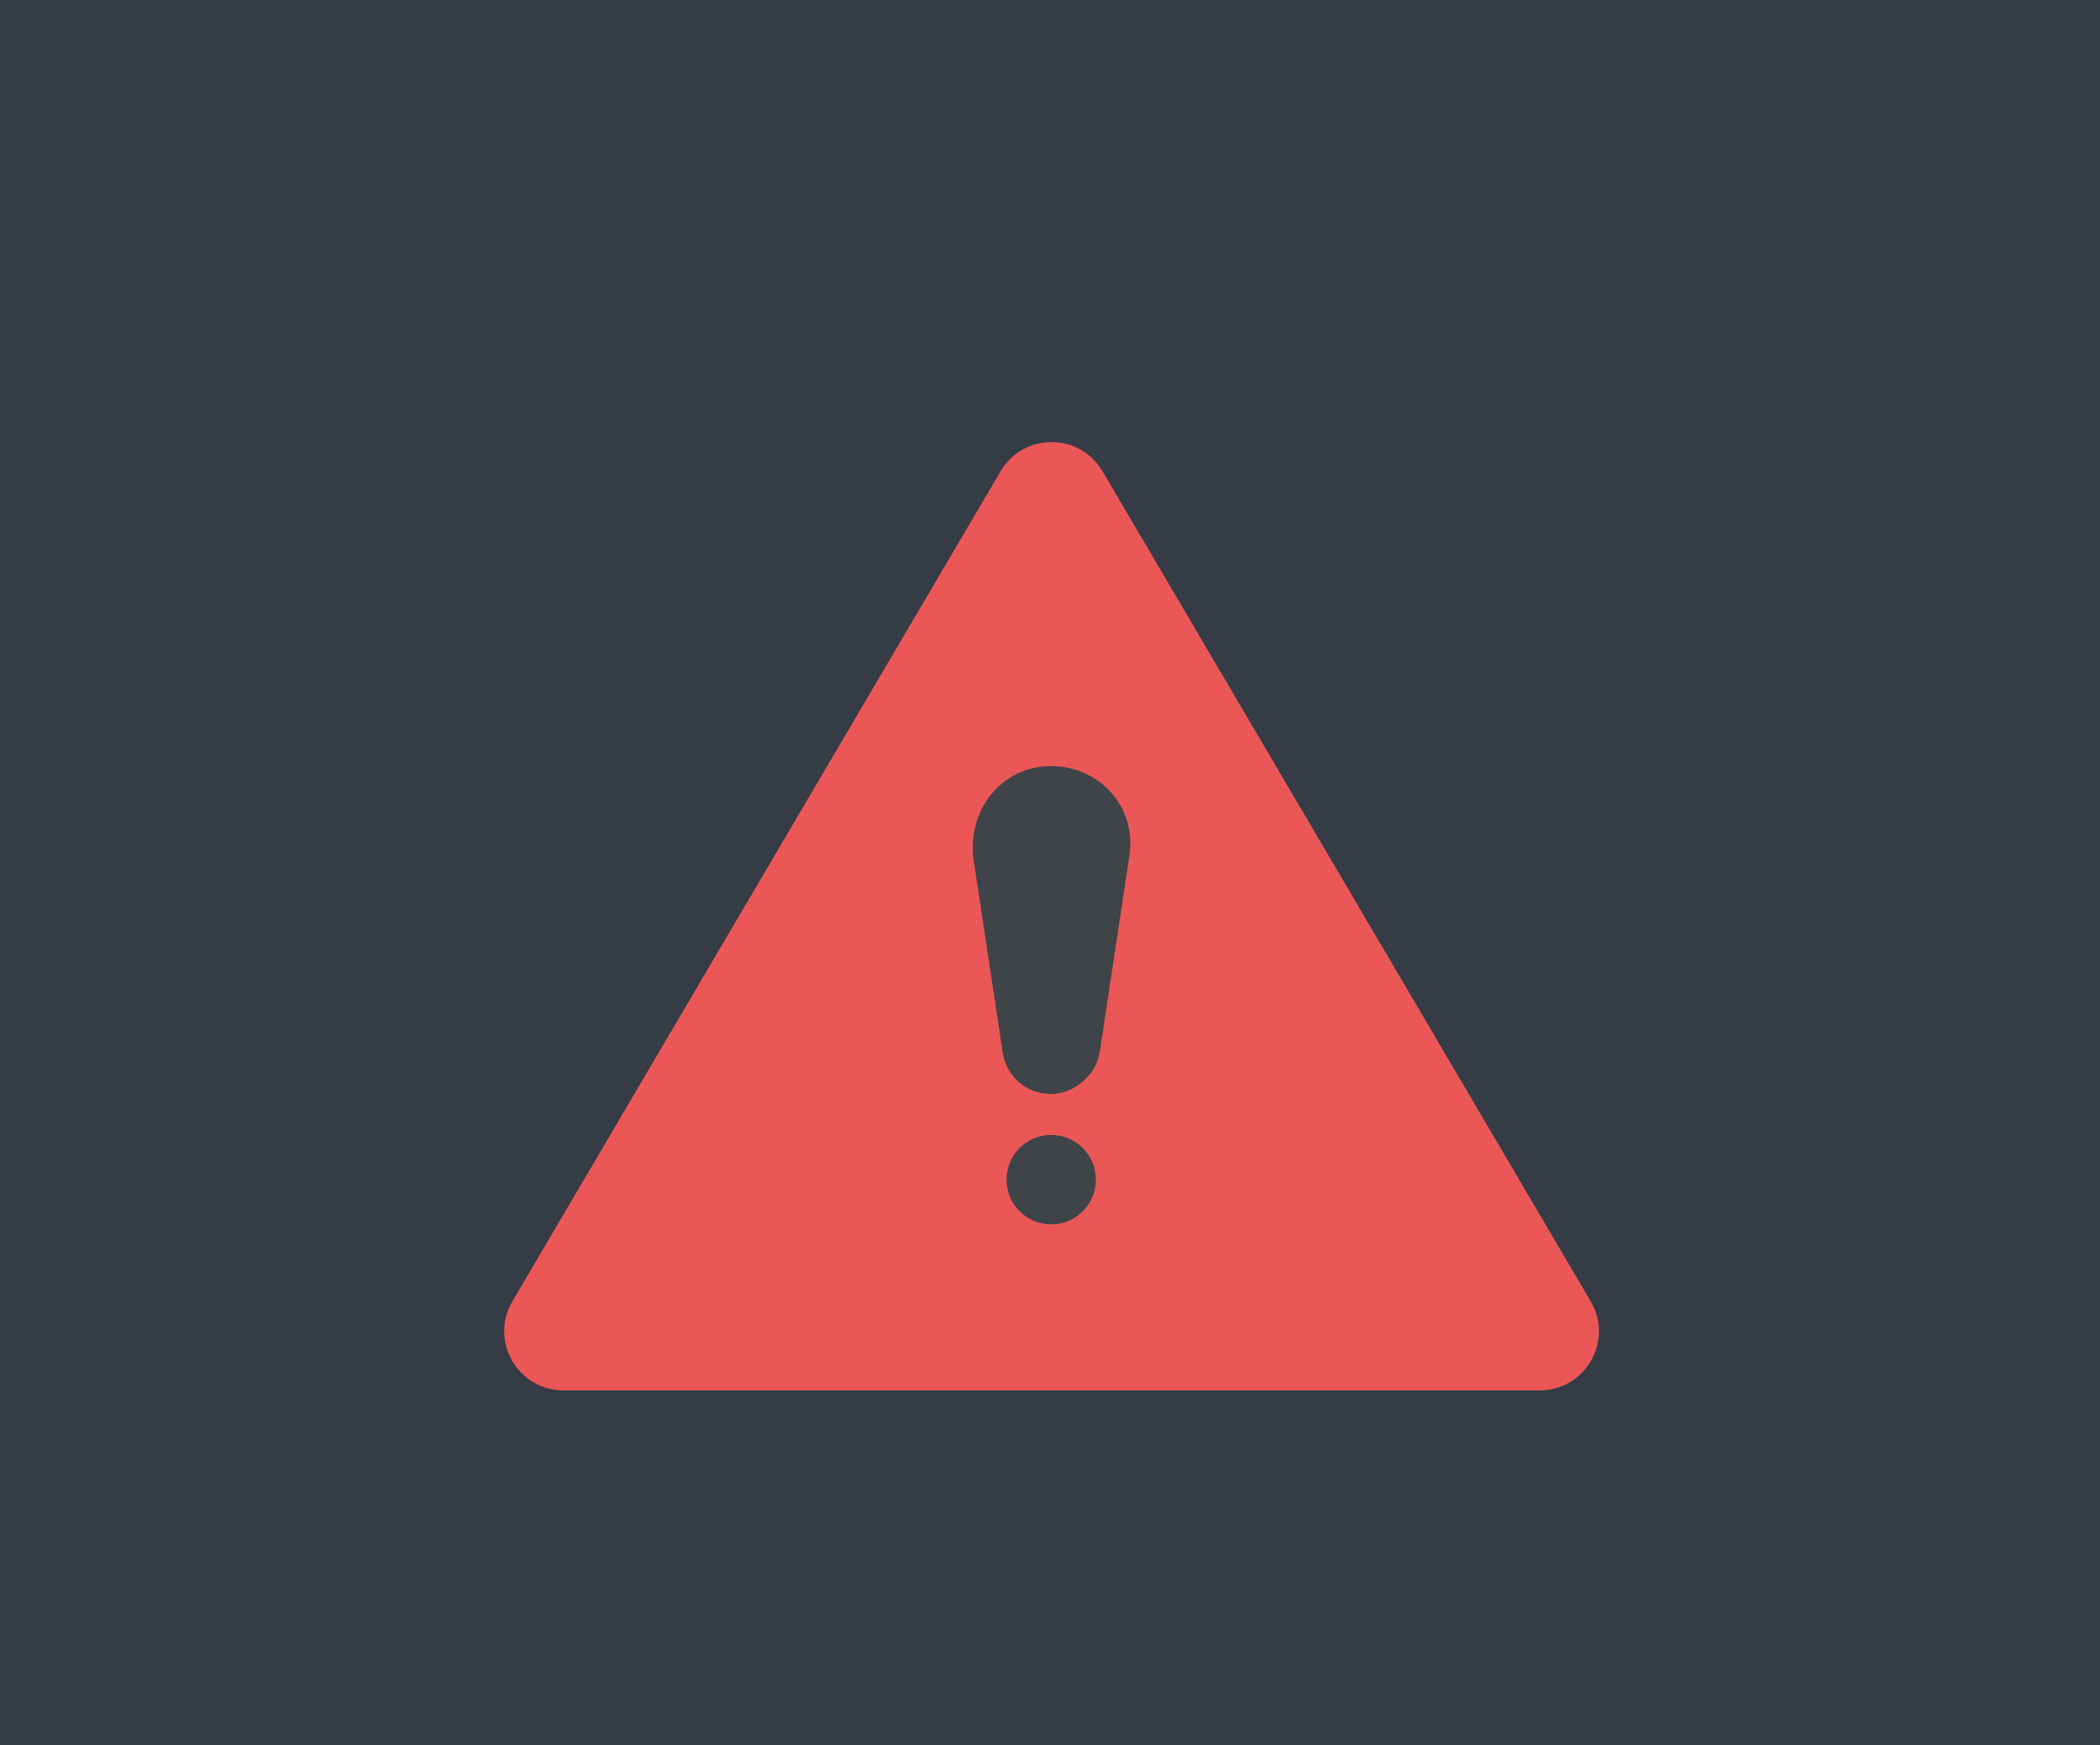 <svg width="71" height="59" viewBox="0 0 71 59" fill="none" xmlns="http://www.w3.org/2000/svg">
<rect width="71" height="59" fill="#E5E5E5"/>
<rect x="-164" y="-3305" width="1600" height="3666" fill="#E8EDF1"/>
<rect x="-164" y="-6" width="1600" height="70" fill="#363C46"/>
<g filter="url(#filter0_dd)">
<path d="M33.857 11.714C34.64 10.46 36.465 10.46 37.249 11.714L58.64 45.94C59.473 47.272 58.515 49 56.944 49H14.161C12.59 49 11.633 47.272 12.465 45.94L33.857 11.714Z" fill="#363C46"/>
</g>
<g filter="url(#filter1_ii)">
<path d="M33.829 15.931C34.602 14.616 36.503 14.616 37.277 15.931L53.78 43.986C54.564 45.319 53.603 47 52.056 47H19.05C17.503 47 16.541 45.319 17.326 43.986L33.829 15.931Z" fill="#EB5757"/>
</g>
<path d="M32.896 28.921L33.904 35.595C34.03 36.351 34.659 36.98 35.541 36.98C36.296 36.98 37.052 36.351 37.178 35.595L38.185 28.921C38.437 27.283 37.178 25.898 35.541 25.898C33.904 25.898 32.77 27.283 32.896 28.921Z" fill="#3F4448"/>
<path d="M35.541 41.388C36.375 41.388 37.052 40.711 37.052 39.877C37.052 39.042 36.375 38.365 35.541 38.365C34.706 38.365 34.029 39.042 34.029 39.877C34.029 40.711 34.706 41.388 35.541 41.388Z" fill="#3F4448"/>
<defs>
<filter id="filter0_dd" x="0.158" y="0.774" width="70.789" height="58.226" filterUnits="userSpaceOnUse" color-interpolation-filters="sRGB">
<feFlood flood-opacity="0" result="BackgroundImageFix"/>
<feColorMatrix in="SourceAlpha" type="matrix" values="0 0 0 0 0 0 0 0 0 0 0 0 0 0 0 0 0 0 127 0"/>
<feOffset dx="4" dy="2"/>
<feGaussianBlur stdDeviation="4"/>
<feColorMatrix type="matrix" values="0 0 0 0 0.119 0 0 0 0 0.14 0 0 0 0 0.175 0 0 0 1 0"/>
<feBlend mode="normal" in2="BackgroundImageFix" result="effect1_dropShadow"/>
<feColorMatrix in="SourceAlpha" type="matrix" values="0 0 0 0 0 0 0 0 0 0 0 0 0 0 0 0 0 0 127 0"/>
<feOffset dx="-4" dy="-2"/>
<feGaussianBlur stdDeviation="4"/>
<feColorMatrix type="matrix" values="0 0 0 0 0.237 0 0 0 0 0.265 0 0 0 0 0.312 0 0 0 1 0"/>
<feBlend mode="normal" in2="effect1_dropShadow" result="effect2_dropShadow"/>
<feBlend mode="normal" in="SourceGraphic" in2="effect2_dropShadow" result="shape"/>
</filter>
<filter id="filter1_ii" x="16.047" y="13.945" width="39.012" height="34.055" filterUnits="userSpaceOnUse" color-interpolation-filters="sRGB">
<feFlood flood-opacity="0" result="BackgroundImageFix"/>
<feBlend mode="normal" in="SourceGraphic" in2="BackgroundImageFix" result="shape"/>
<feColorMatrix in="SourceAlpha" type="matrix" values="0 0 0 0 0 0 0 0 0 0 0 0 0 0 0 0 0 0 127 0" result="hardAlpha"/>
<feOffset dx="1" dy="1"/>
<feGaussianBlur stdDeviation="2"/>
<feComposite in2="hardAlpha" operator="arithmetic" k2="-1" k3="1"/>
<feColorMatrix type="matrix" values="0 0 0 0 0.988 0 0 0 0 0.498 0 0 0 0 0.498 0 0 0 1 0"/>
<feBlend mode="normal" in2="shape" result="effect1_innerShadow"/>
<feColorMatrix in="SourceAlpha" type="matrix" values="0 0 0 0 0 0 0 0 0 0 0 0 0 0 0 0 0 0 127 0" result="hardAlpha"/>
<feOffset dx="-1" dy="-1"/>
<feGaussianBlur stdDeviation="2"/>
<feComposite in2="hardAlpha" operator="arithmetic" k2="-1" k3="1"/>
<feColorMatrix type="matrix" values="0 0 0 0 0.863 0 0 0 0 0.262 0 0 0 0 0.262 0 0 0 1 0"/>
<feBlend mode="normal" in2="effect1_innerShadow" result="effect2_innerShadow"/>
</filter>
</defs>
</svg>
